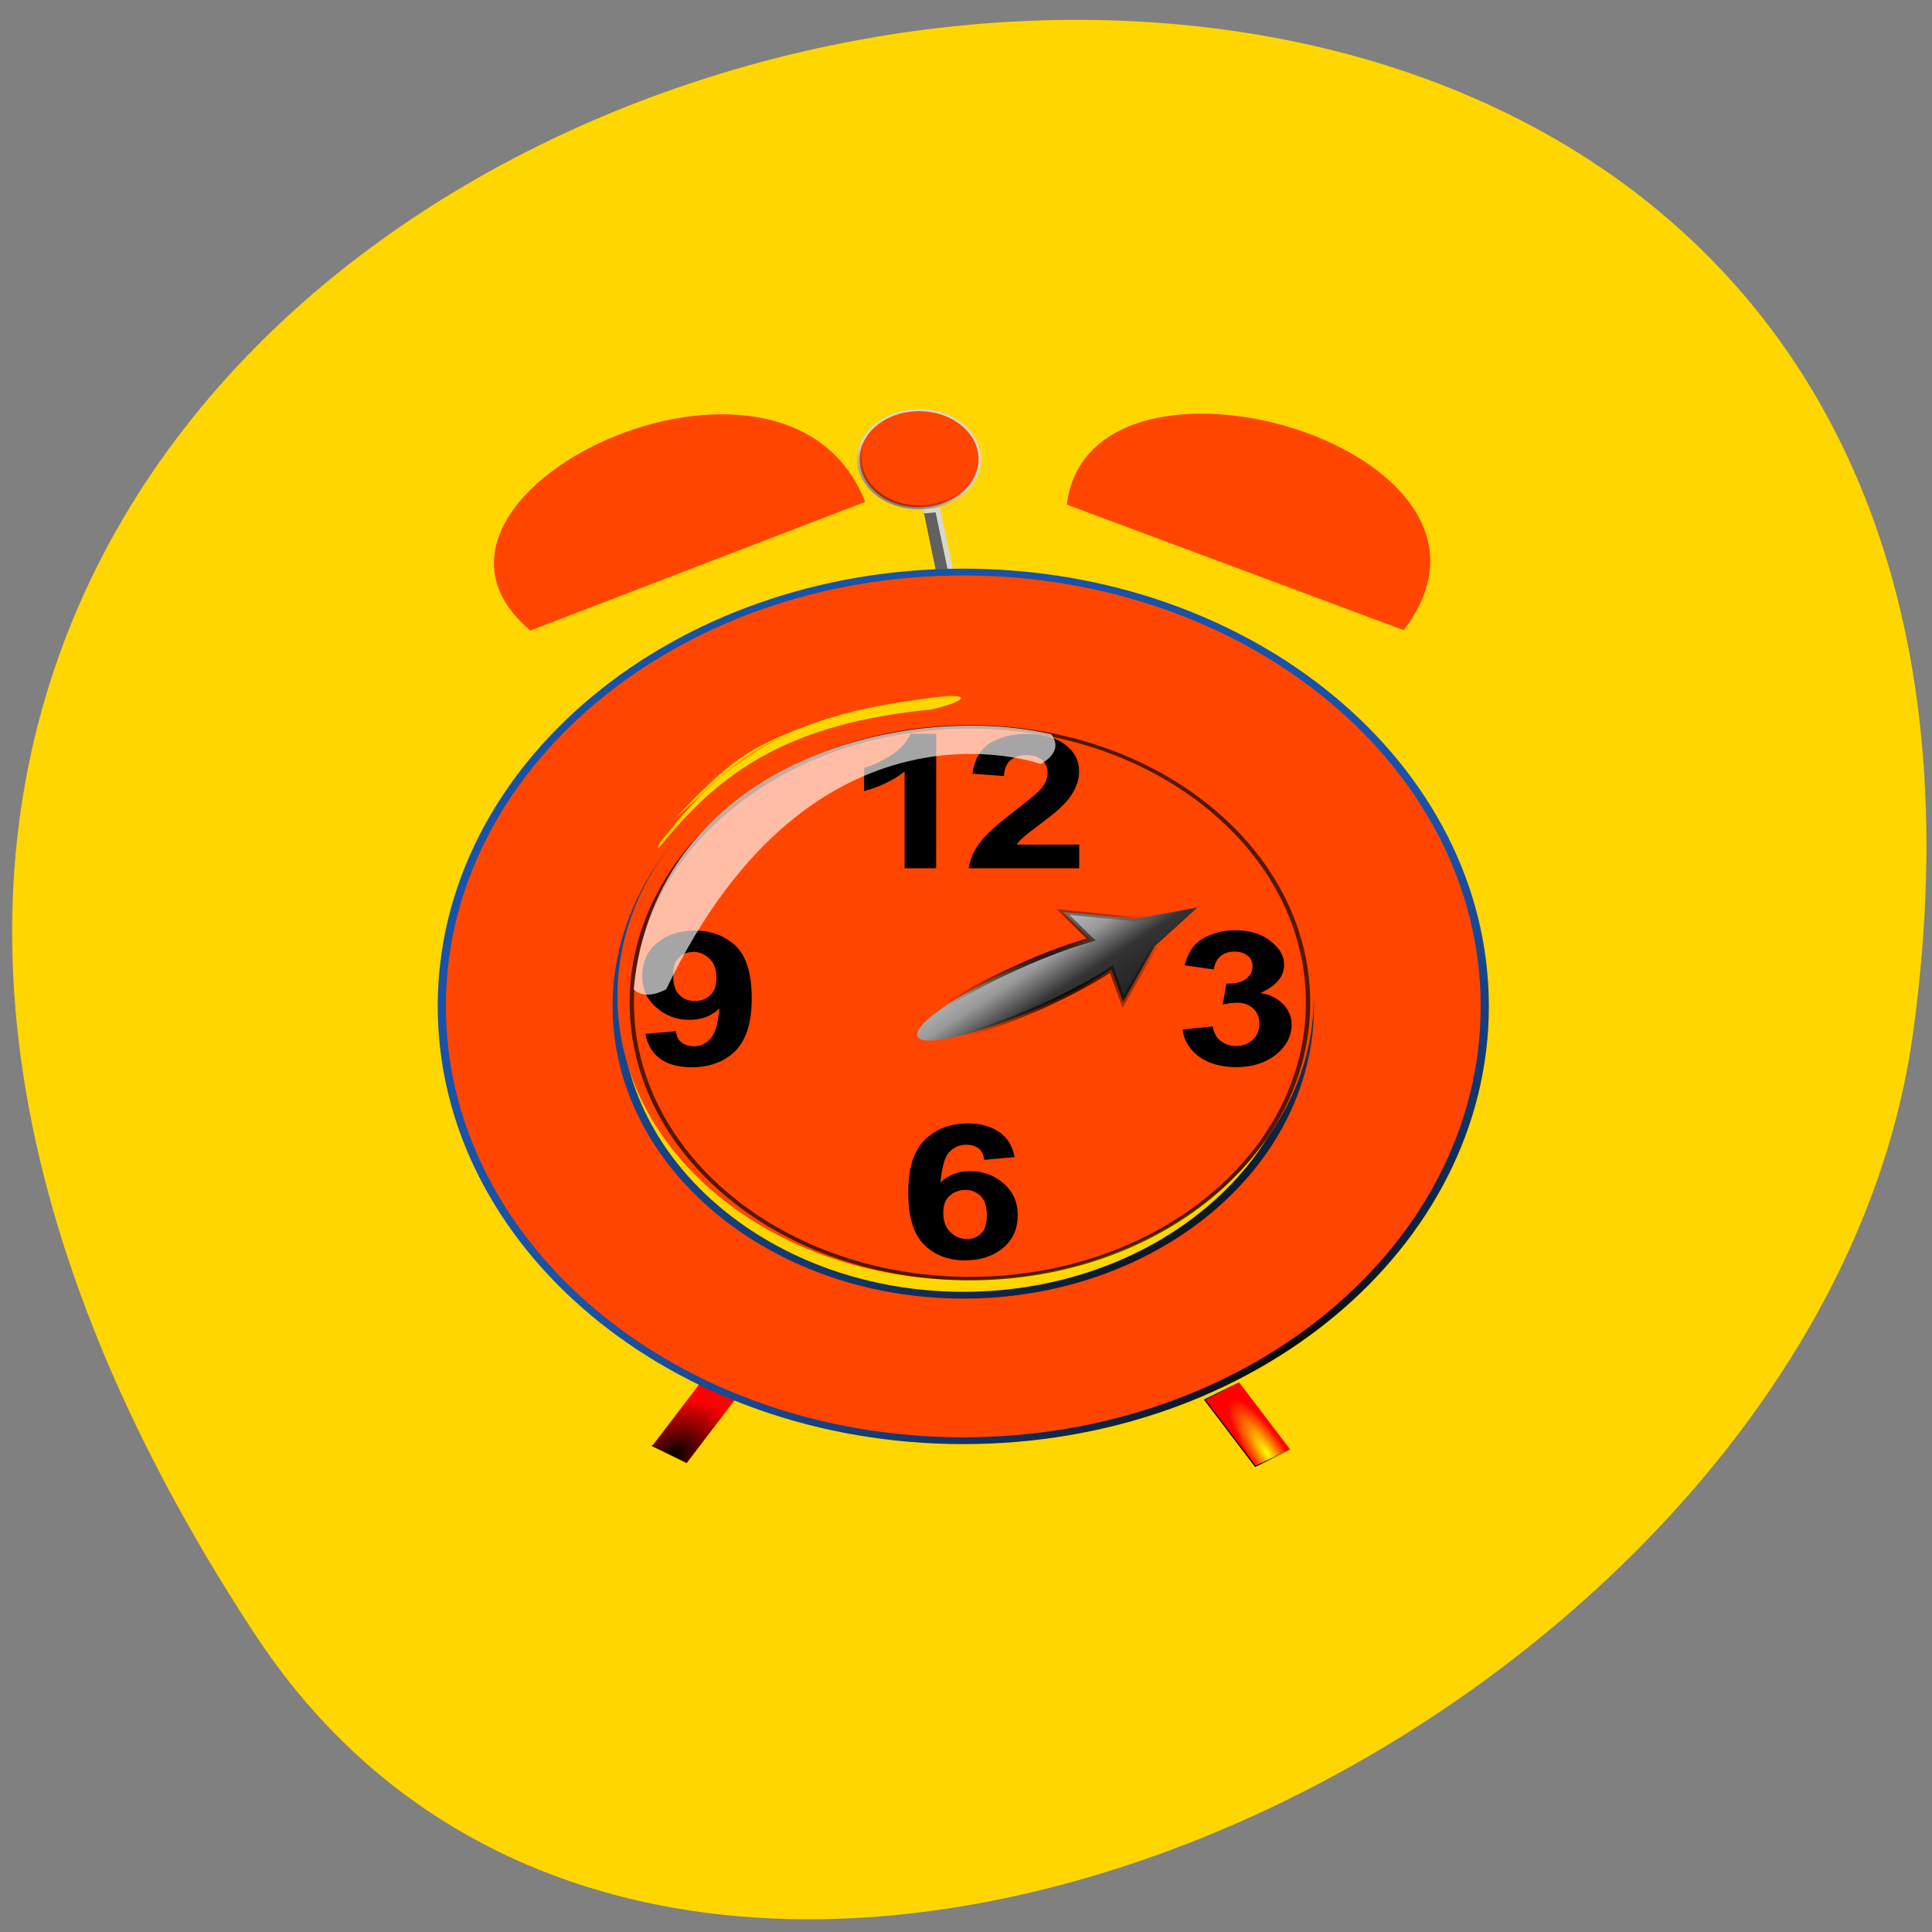 <svg xmlns="http://www.w3.org/2000/svg" viewBox="0 0 22 22" xmlns:xlink="http://www.w3.org/1999/xlink"><rect x="0" y="0" width="22" height="22" fill="#808080" stroke="none"/><defs><linearGradient id="6" gradientUnits="userSpaceOnUse" x1="181.8" y1="359.13" x2="195.06" y2="336.46" xlink:href="#3"/><linearGradient id="8" gradientUnits="userSpaceOnUse" x1="-16.714" y1="27.11" x2="15.272" y2="-16.11" gradientTransform="matrix(-0.535 1.914 -1.903 -0.538 243.5 278.43)"><stop stop-color="#fff"/><stop offset="0.357" stop-color="#999"/><stop offset="0.488" stop-color="#333"/><stop offset="1" stop-color="#040101"/></linearGradient><linearGradient id="3" gradientUnits="userSpaceOnUse" x1="320.86" x2="337.24"><stop stop-color="#000"/><stop offset="1" stop-color="#000" stop-opacity="0"/></linearGradient><linearGradient id="5" gradientUnits="userSpaceOnUse" x1="-3.648" y1="560.21" x2="-20.09" y2="560.36" xlink:href="#3"/><linearGradient id="1" gradientUnits="userSpaceOnUse" x1="170.46" x2="178.52"><stop stop-color="#1952a9"/><stop offset="1" stop-color="#1952a9" stop-opacity="0"/></linearGradient><radialGradient id="7" gradientUnits="userSpaceOnUse" cx="77.72" cy="584.54" r="128.46" gradientTransform="matrix(1.253 -1.103 2.103 2.389 -1000.67 -873.35)"><stop stop-color="#0a0906"/><stop offset="1" stop-color="#1952a9"/></radialGradient><radialGradient id="0" gradientUnits="userSpaceOnUse" cx="194.94" cy="340.35" r="12.369" gradientTransform="matrix(-2.182 -1.277 1.072 -1.832 255.52 1209.05)"><stop stop-color="#191919"/><stop offset="1" stop-color="#c8c3b7" stop-opacity="0"/></radialGradient><radialGradient id="4" gradientUnits="userSpaceOnUse" cx="200.09" cy="522.67" r="6.06" gradientTransform="matrix(-0.313 -4.629 1.172 -0.079 -561.14 1542.75)"><stop stop-color="#ff0"/><stop offset="1" stop-color="#f00"/></radialGradient><radialGradient id="2" gradientUnits="userSpaceOnUse" cx="253.86" cy="487.95" r="6.06" gradientTransform="matrix(0.026 -4.502 3.291 0.019 -1281.6 1502.49)"><stop stop-color="#000"/><stop offset="1" stop-color="#f00"/></radialGradient><radialGradient id="9" gradientUnits="userSpaceOnUse" cx="-6.6" cy="6.394" r="22.23" gradientTransform="matrix(-0.535 1.914 -1.929 -0.545 243.67 278.48)" xlink:href="#3"/></defs><path d="m 2.895 18.598 c -12.477 -19.04 21.602 -26.406 18.887 -6.82 c -1.109 7.988 -14.11 14.11 -18.887 6.82" fill="#ffd600"/><g fill-rule="evenodd"><path d="m 204.05 332.34 c 0 6.605 -5.317 11.94 -11.877 11.94 c -6.56 0 -11.877 -5.335 -11.877 -11.94 c 0 -6.521 5.317 -11.856 11.877 -11.856 c 6.56 0 11.877 5.335 11.877 11.856" transform="matrix(0.057 0 0 0.046 -0.488 -10.06)" fill="url(#0)" stroke="#d6d8ce"/><g fill="#616161"><path d="m 171.81 75.77 l 5.351 0.079 l 0.092 49.22 l -5.503 0.062" transform="matrix(0.03 -0.003 0.005 0.024 4.985 4.519)" stroke="url(#1)" stroke-width="0.881"/><path d="m 171.81 75.77 l 5.351 0.079 l 0.092 49.22 l -5.503 0.062" transform="matrix(0.03 -0.003 0.005 0.024 4.985 4.519)" stroke="#d6d8ce" stroke-width="2"/></g><g stroke-linejoin="round" stroke-linecap="round" stroke-width="0.464"><path d="m 321.55 333.52 l 15.01 -0.046 l 0.018 36.32 l -15.09 -0.089" transform="matrix(0.026 0.013 -0.016 0.021 4.985 4.519)" fill="url(#2)" stroke="url(#3)"/><path d="m -19.455 541.85 l 15.09 0.089 l 0.045 36.12 l -15.12 0.114" transform="matrix(-0.026 0.013 0.016 0.021 4.934 4.615)" fill="url(#4)" stroke="url(#5)"/></g><g fill="#ff4500"><path d="m 204.05 332.34 c 0 6.605 -5.317 11.94 -11.877 11.94 c -6.56 0 -11.877 -5.335 -11.877 -11.94 c 0 -6.521 5.317 -11.856 11.877 -11.856 c 6.56 0 11.877 5.335 11.877 11.856" transform="matrix(0.057 0 0 0.046 -0.488 -10.06)" stroke="url(#6)"/><path d="m 12.148 5.746 l 3.836 1.43 c 1.586 -2.066 -3.574 -3.559 -3.836 -1.43"/><path d="m 6.04 7.18 l 3.812 -1.465 c -0.91 -2.32 -5.637 -0.07 -3.812 1.465"/><path d="m 199.47 79.81 c -109.27 0 -197.94 88.54 -197.94 197.75 c 0 109.37 88.66 197.91 197.94 197.91 c 109.27 0 197.94 -88.54 197.94 -197.91 c 0 -109.21 -88.66 -197.75 -197.94 -197.75 m 0 66.29 c 72.72 0 131.57 58.817 131.57 131.46 c 0 72.65 -58.85 131.62 -131.57 131.62 c -72.59 0 -131.57 -58.976 -131.57 -131.62 c 0 -72.65 58.98 -131.46 131.57 -131.46" transform="matrix(0.03 0 0 0.025 4.985 4.519)" stroke="url(#7)" stroke-width="3.096"/><path d="m 14.961 11.344 c 0 1.785 -1.777 3.23 -3.965 3.23 c -2.191 0 -3.965 -1.445 -3.965 -3.23 c 0 -1.789 1.773 -3.234 3.965 -3.234 c 2.188 0 3.965 1.445 3.965 3.234"/></g></g><path d="m 285.02 323.03 c 0 43.42 -35.17 78.59 -78.58 78.59 c -43.42 0 -78.58 -35.17 -78.58 -78.59 c 0 -43.32 35.17 -78.49 78.58 -78.49 c 43.42 0 78.58 35.17 78.58 78.49" transform="matrix(0.049 0 0 0.04 0.929 -1.505)" stroke-opacity="0.671" fill="none" stroke="#000"/><g fill="#ffd600" fill-rule="evenodd"><path d="m 10.77 7.926 c -1.176 0.141 -2.215 0.34 -3.16 1.555 c 0 0 -0.145 0.152 -0.109 0.176 c 0.715 -0.895 1.508 -1.422 3.105 -1.578 c 0.281 -0.063 0.508 -0.168 0.164 -0.152"/><path d="m 9.445 8.172 c -0.941 0.328 -1.113 0.469 -1.789 1.18 c 0.766 -0.695 0.809 -0.813 1.789 -1.18"/></g><path d="m 10.66 9.887 h -0.359 v -1.102 c -0.129 0.102 -0.285 0.176 -0.461 0.223 v -0.266 c 0.094 -0.023 0.195 -0.07 0.305 -0.141 c 0.109 -0.07 0.184 -0.152 0.223 -0.246 h 0.293"/><path d="m 12.289 9.617 v 0.27 h -1.258 c 0.016 -0.102 0.055 -0.199 0.125 -0.289 c 0.066 -0.094 0.203 -0.215 0.402 -0.367 c 0.16 -0.121 0.262 -0.207 0.297 -0.25 c 0.051 -0.059 0.074 -0.121 0.074 -0.18 c 0 -0.063 -0.023 -0.113 -0.063 -0.148 c -0.043 -0.035 -0.105 -0.055 -0.18 -0.055 c -0.074 0 -0.133 0.02 -0.18 0.059 c -0.043 0.035 -0.07 0.098 -0.074 0.18 l -0.359 -0.027 c 0.023 -0.16 0.09 -0.277 0.199 -0.348 c 0.113 -0.07 0.254 -0.105 0.422 -0.105 c 0.184 0 0.332 0.043 0.438 0.125 c 0.105 0.078 0.156 0.18 0.156 0.301 c 0 0.07 -0.016 0.133 -0.047 0.195 c -0.027 0.063 -0.074 0.129 -0.141 0.195 c -0.043 0.047 -0.121 0.109 -0.234 0.195 c -0.113 0.086 -0.188 0.141 -0.215 0.168 c -0.031 0.027 -0.055 0.055 -0.074 0.082"/><path d="m 13.465 11.723 l 0.344 -0.035 c 0.012 0.07 0.043 0.129 0.09 0.164 c 0.051 0.039 0.109 0.059 0.176 0.059 c 0.074 0 0.137 -0.023 0.188 -0.07 c 0.051 -0.043 0.078 -0.105 0.078 -0.184 c 0 -0.074 -0.027 -0.133 -0.074 -0.176 c -0.047 -0.043 -0.109 -0.063 -0.176 -0.063 c -0.047 0 -0.102 0.008 -0.168 0.02 l 0.043 -0.238 c 0.094 0.004 0.168 -0.012 0.219 -0.051 c 0.051 -0.035 0.078 -0.086 0.078 -0.145 c 0 -0.051 -0.02 -0.094 -0.055 -0.121 c -0.039 -0.031 -0.09 -0.047 -0.152 -0.047 c -0.059 0 -0.113 0.016 -0.156 0.051 c -0.043 0.035 -0.07 0.086 -0.078 0.152 l -0.332 -0.047 c 0.023 -0.09 0.059 -0.164 0.105 -0.219 c 0.047 -0.055 0.109 -0.098 0.195 -0.129 c 0.082 -0.035 0.176 -0.051 0.277 -0.051 c 0.176 0 0.316 0.047 0.422 0.141 c 0.09 0.074 0.133 0.156 0.133 0.254 c 0 0.133 -0.09 0.238 -0.27 0.32 c 0.109 0.016 0.191 0.059 0.258 0.125 c 0.063 0.063 0.098 0.145 0.098 0.234 c 0 0.133 -0.063 0.25 -0.18 0.344 c -0.121 0.094 -0.27 0.141 -0.449 0.141 c -0.168 0 -0.309 -0.039 -0.422 -0.117 c -0.109 -0.082 -0.176 -0.184 -0.191 -0.313"/><path d="m 11.555 13.176 l -0.348 0.031 c -0.008 -0.059 -0.027 -0.102 -0.063 -0.129 c -0.039 -0.031 -0.086 -0.043 -0.141 -0.043 c -0.074 0 -0.141 0.027 -0.191 0.082 c -0.055 0.055 -0.086 0.172 -0.102 0.348 c 0.09 -0.086 0.203 -0.129 0.336 -0.129 c 0.148 0 0.277 0.047 0.383 0.141 c 0.105 0.09 0.16 0.211 0.16 0.359 c 0 0.156 -0.055 0.281 -0.168 0.375 c -0.113 0.094 -0.258 0.141 -0.434 0.141 c -0.188 0 -0.344 -0.059 -0.465 -0.18 c -0.121 -0.121 -0.18 -0.316 -0.18 -0.59 c 0 -0.277 0.063 -0.48 0.188 -0.602 c 0.129 -0.125 0.293 -0.188 0.496 -0.188 c 0.141 0 0.258 0.035 0.352 0.098 c 0.094 0.066 0.152 0.16 0.176 0.285 m -0.813 0.637 c 0 0.094 0.027 0.168 0.082 0.219 c 0.055 0.051 0.113 0.078 0.184 0.078 c 0.066 0 0.121 -0.02 0.164 -0.063 c 0.047 -0.043 0.066 -0.113 0.066 -0.211 c 0 -0.098 -0.023 -0.172 -0.07 -0.215 c -0.047 -0.047 -0.105 -0.07 -0.18 -0.07 c -0.066 0 -0.125 0.023 -0.172 0.066 c -0.051 0.043 -0.074 0.109 -0.074 0.195"/><path d="m 7.348 11.773 l 0.348 -0.031 c 0.008 0.059 0.027 0.102 0.066 0.129 c 0.035 0.027 0.082 0.043 0.141 0.043 c 0.074 0 0.137 -0.031 0.187 -0.086 c 0.051 -0.055 0.086 -0.168 0.102 -0.344 c -0.09 0.086 -0.203 0.129 -0.34 0.129 c -0.148 0 -0.273 -0.047 -0.379 -0.141 c -0.109 -0.094 -0.16 -0.211 -0.16 -0.359 c 0 -0.156 0.055 -0.281 0.168 -0.375 c 0.113 -0.094 0.254 -0.141 0.43 -0.141 c 0.191 0 0.344 0.059 0.469 0.176 c 0.121 0.121 0.18 0.316 0.18 0.594 c 0 0.277 -0.063 0.477 -0.188 0.602 c -0.129 0.125 -0.293 0.184 -0.496 0.184 c -0.145 0 -0.266 -0.031 -0.355 -0.094 c -0.09 -0.063 -0.148 -0.16 -0.172 -0.285 m 0.809 -0.637 c 0 -0.094 -0.023 -0.168 -0.078 -0.219 c -0.055 -0.055 -0.113 -0.078 -0.184 -0.078 c -0.066 0 -0.121 0.02 -0.164 0.063 c -0.047 0.043 -0.066 0.113 -0.066 0.211 c 0 0.098 0.023 0.168 0.07 0.215 c 0.047 0.047 0.105 0.07 0.18 0.07 c 0.066 0 0.125 -0.023 0.172 -0.066 c 0.047 -0.047 0.07 -0.109 0.07 -0.195"/><g fill-rule="evenodd"><path d="m 7.215 11.266 c 0.246 -2.559 3.039 -3.293 4.754 -2.906 c 0.16 0.207 -0.121 0.34 -0.121 0.34 c 0 0 -2.586 -0.941 -4.262 2.566 c -0.137 0.07 -0.273 0.09 -0.371 0" fill="#fff" fill-opacity="0.647"/><path d="m 288.39 232.57 l -23.981 5.246 l -27.09 -3.179 l 10.629 12.558 c -7.907 2.702 -17.759 6.994 -27.87 12.558 c -23.462 12.558 -40.443 26.865 -37.851 31.793 c 2.593 4.928 23.851 -1.431 47.31 -13.989 c 10.37 -5.723 19.573 -11.604 26.18 -16.85 l 4.407 14.784 l 11.926 -25.12" transform="matrix(0.03 0 0 0.025 4.985 4.519)" fill="url(#8)" stroke="url(#9)" stroke-width="2.046"/></g></svg>